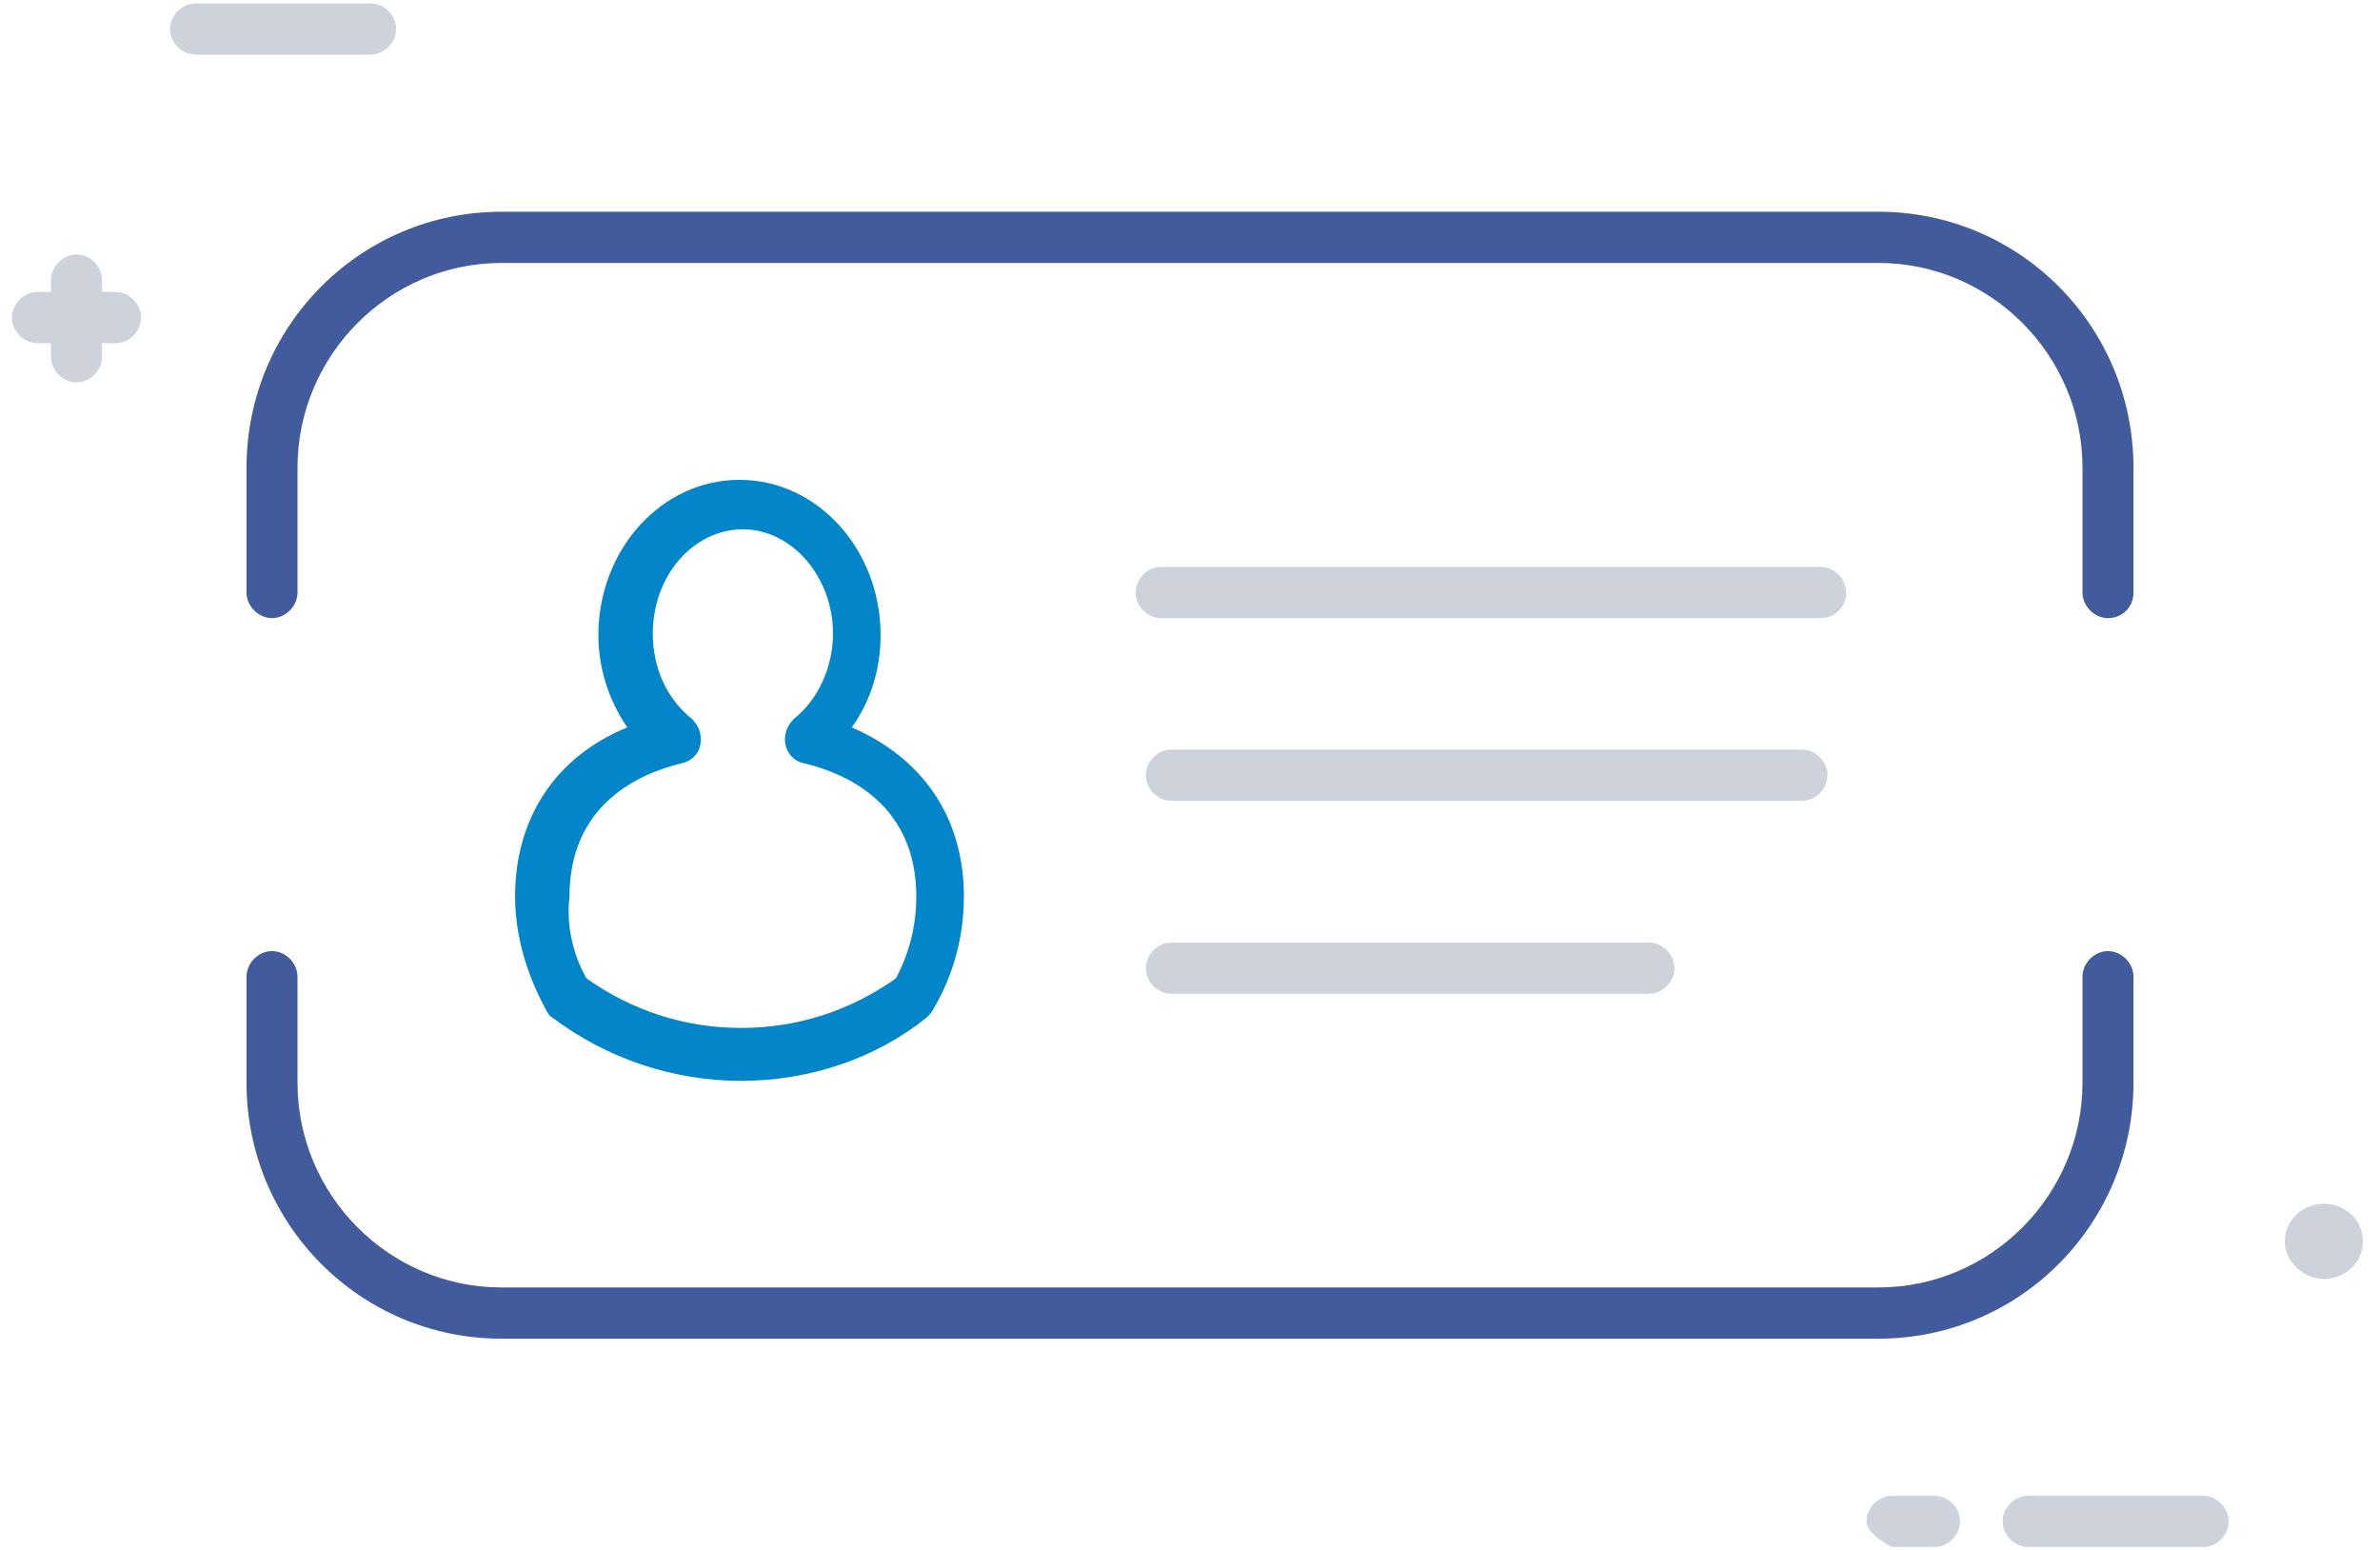 <svg width="109" height="71" viewBox="0 0 109 71" fill="none" xmlns="http://www.w3.org/2000/svg">
<path d="M33.945 49.497C30.831 49.497 27.795 48.48 25.303 46.603C25.148 46.525 25.07 46.369 24.992 46.213C24.135 44.649 23.59 42.85 23.59 41.052C23.59 37.455 25.459 34.64 28.729 33.311C27.872 32.059 27.405 30.574 27.405 29.088C27.405 25.178 30.286 21.973 33.867 21.973C37.449 21.973 40.33 25.178 40.33 29.088C40.33 30.652 39.862 32.138 39.006 33.311C42.276 34.718 44.145 37.455 44.145 41.052C44.145 42.85 43.678 44.649 42.743 46.213C42.665 46.369 42.587 46.447 42.432 46.603C40.096 48.48 37.06 49.497 33.945 49.497ZM26.86 44.805C28.962 46.291 31.376 47.073 33.945 47.073C36.515 47.073 38.928 46.291 41.03 44.805C41.653 43.632 41.965 42.381 41.965 41.052C41.965 36.829 38.773 35.422 36.826 34.953C36.359 34.874 36.047 34.483 35.97 34.093C35.892 33.623 36.047 33.232 36.359 32.92C37.449 32.059 38.15 30.574 38.15 29.01C38.15 26.43 36.281 24.24 34.023 24.24C31.765 24.24 29.897 26.351 29.897 29.01C29.897 30.574 30.52 31.981 31.688 32.92C31.999 33.232 32.155 33.623 32.077 34.093C31.999 34.562 31.61 34.874 31.22 34.953C29.274 35.422 26.082 36.829 26.082 41.052C25.926 42.381 26.238 43.71 26.86 44.805Z" fill="#0285C9"/>
<path d="M86.032 61.304H22.968C16.506 61.304 11.289 56.065 11.289 49.575V44.727C11.289 44.101 11.834 43.554 12.457 43.554C13.08 43.554 13.625 44.101 13.625 44.727V49.575C13.625 54.736 17.829 58.958 22.968 58.958H86.032C91.171 58.958 95.375 54.736 95.375 49.575V44.727C95.375 44.101 95.92 43.554 96.543 43.554C97.165 43.554 97.71 44.101 97.71 44.727V49.575C97.71 56.065 92.494 61.304 86.032 61.304Z" fill="#415B9C"/>
<path d="M96.543 28.306C95.92 28.306 95.375 27.759 95.375 27.133V21.425C95.375 16.264 91.171 12.042 86.032 12.042H22.968C17.829 12.042 13.625 16.264 13.625 21.425V27.133C13.625 27.759 13.08 28.306 12.457 28.306C11.834 28.306 11.289 27.759 11.289 27.133V21.425C11.289 14.935 16.506 9.696 22.968 9.696H86.032C92.494 9.696 97.71 14.935 97.71 21.425V27.133C97.71 27.837 97.165 28.306 96.543 28.306Z" fill="#415B9C"/>
<path d="M83.385 28.306H53.176C52.553 28.306 52.008 27.759 52.008 27.133C52.008 26.508 52.553 25.96 53.176 25.96H83.385C84.008 25.96 84.553 26.508 84.553 27.133C84.553 27.759 84.085 28.306 83.385 28.306Z" fill="#CED3DB"/>
<path d="M82.528 36.673H53.643C53.021 36.673 52.476 36.126 52.476 35.5C52.476 34.874 53.021 34.327 53.643 34.327H82.528C83.151 34.327 83.696 34.874 83.696 35.5C83.696 36.126 83.151 36.673 82.528 36.673Z" fill="#CED3DB"/>
<path d="M75.521 45.509H53.643C53.021 45.509 52.476 44.962 52.476 44.336C52.476 43.71 53.021 43.163 53.643 43.163H75.521C76.144 43.163 76.689 43.71 76.689 44.336C76.689 44.962 76.144 45.509 75.521 45.509Z" fill="#CED3DB"/>
<path d="M2.335 16.343C2.335 16.968 2.88 17.515 3.503 17.515C4.126 17.515 4.671 16.968 4.671 16.343C4.671 15.717 4.671 12.824 4.671 12.824C4.671 12.198 4.126 11.651 3.503 11.651C2.88 11.651 2.335 12.198 2.335 12.824V16.343Z" fill="#CED3DB"/>
<path d="M1.713 13.371C1.09 13.371 0.545 13.918 0.545 14.544C0.545 15.17 1.09 15.717 1.713 15.717C2.336 15.717 5.294 15.717 5.294 15.717C5.917 15.717 6.462 15.17 6.462 14.544C6.462 13.918 5.917 13.371 5.294 13.371H1.713Z" fill="#CED3DB"/>
<path d="M16.973 2.502C17.596 2.502 18.141 1.955 18.141 1.329C18.141 0.704 17.596 0.156 16.973 0.156C16.35 0.156 8.954 0.156 8.954 0.156C8.331 0.156 7.786 0.704 7.786 1.329C7.786 1.955 8.331 2.502 8.954 2.502H16.973Z" fill="#CED3DB"/>
<path d="M106.431 58.567C107.443 58.567 108.222 57.785 108.222 56.847C108.222 55.909 107.443 55.127 106.431 55.127C105.419 55.127 104.64 55.909 104.64 56.847C104.64 57.785 105.497 58.567 106.431 58.567Z" fill="#CED3DB"/>
<path d="M86.655 68.498C86.032 68.498 85.487 69.045 85.487 69.671C85.487 70.296 86.655 70.844 86.655 70.844H88.602C89.225 70.844 89.769 70.296 89.769 69.671C89.769 69.045 89.225 68.498 88.602 68.498H86.655Z" fill="#CED3DB"/>
<path d="M92.884 68.498C92.261 68.498 91.716 69.045 91.716 69.671C91.716 70.296 92.261 70.844 92.884 70.844C93.507 70.844 100.903 70.844 100.903 70.844C101.526 70.844 102.071 70.296 102.071 69.671C102.071 69.045 101.526 68.498 100.903 68.498H92.884Z" fill="#CED3DB"/>
</svg>
